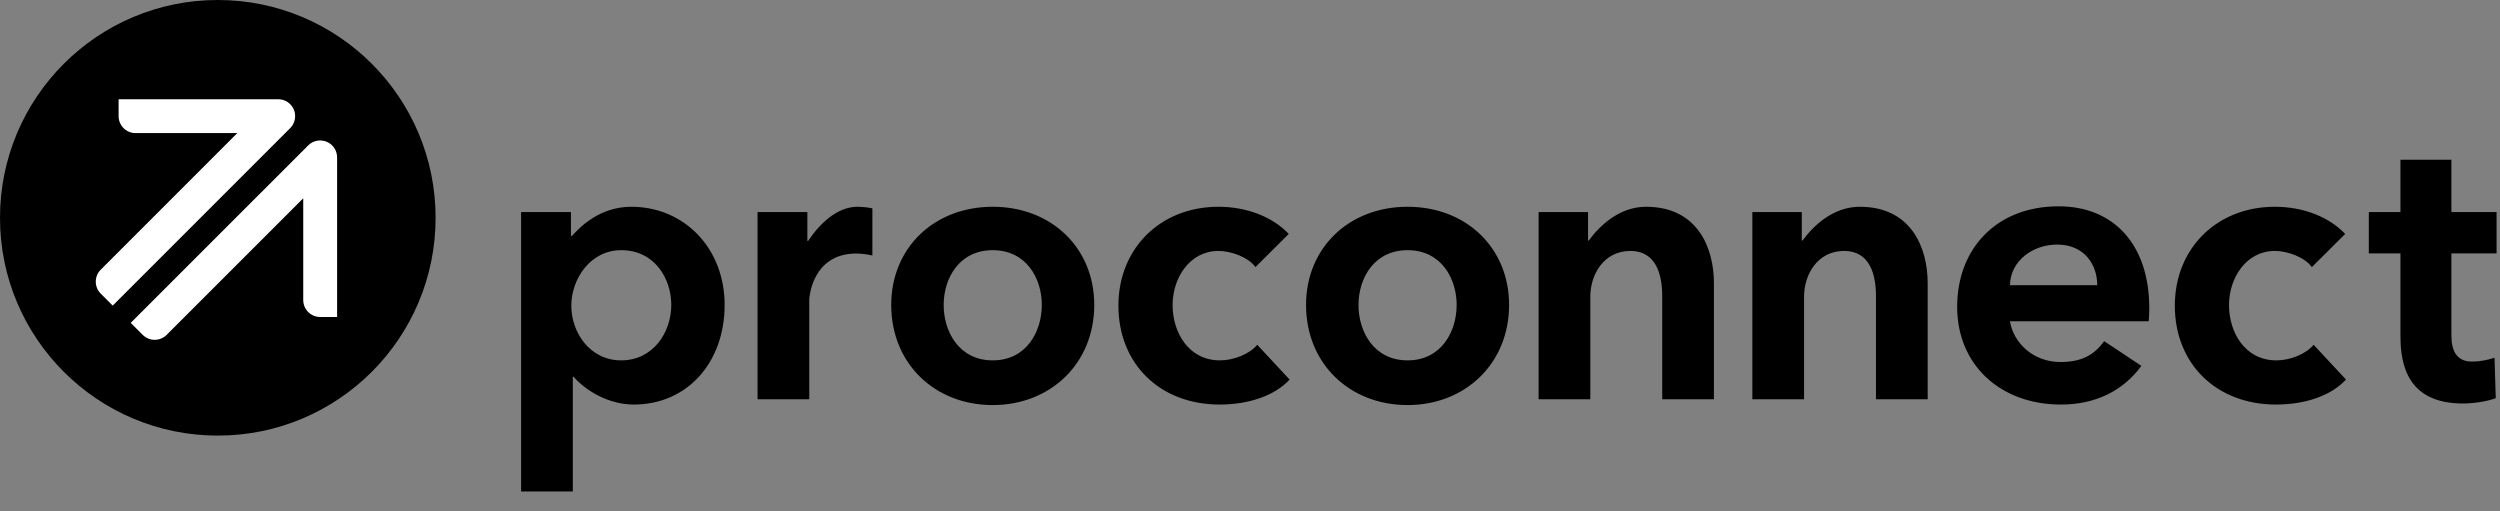 <svg width="88" height="18" viewBox="0 0 88 18" fill="none" xmlns="http://www.w3.org/2000/svg">
<rect x="0" y="0" width="88" height="18" fill="#808080" stroke="none"/>
<path d="M34.944 7.278C32.874 7.278 31.371 8.731 31.371 10.733C31.371 12.804 32.907 14.258 34.944 14.258C36.982 14.258 38.518 12.79 38.518 10.733C38.518 8.731 37.015 7.278 34.944 7.278ZM34.944 12.685C33.758 12.685 33.217 11.673 33.217 10.733C33.217 9.805 33.758 8.806 34.944 8.806C36.131 8.806 36.672 9.805 36.672 10.733C36.672 11.673 36.131 12.685 34.944 12.685ZM72.463 7.262C70.266 7.262 68.892 8.762 68.892 10.799C68.892 12.857 70.427 14.24 72.541 14.24C73.771 14.24 74.734 13.754 75.377 12.879L74.066 12.008C73.696 12.528 73.227 12.743 72.527 12.743C71.564 12.743 70.872 12.066 70.75 11.308H75.635C75.635 11.308 75.654 11.079 75.654 10.839C75.654 8.642 74.431 7.262 72.463 7.262ZM70.75 10.038C70.768 9.174 71.562 8.609 72.411 8.609C73.374 8.609 73.823 9.317 73.823 10.038H70.75ZM87.879 8.919V7.464H86.289V5.622H84.496V7.464H83.382V8.919H84.496V11.819C84.496 12.836 84.743 14.203 86.699 14.203C87.081 14.203 87.564 14.125 87.851 14.016L87.807 12.592C87.625 12.652 87.345 12.727 87.009 12.727C86.478 12.727 86.289 12.354 86.289 11.806V8.919H87.879ZM22.222 7.278C21.091 7.278 20.394 8.016 20.137 8.301H20.097V7.464H18.343V17.3H20.163V13.262H20.19C20.655 13.788 21.456 14.24 22.309 14.24C24.188 14.24 25.507 12.765 25.507 10.733C25.507 8.731 24.078 7.278 22.222 7.278ZM21.864 12.685C20.766 12.685 20.11 11.706 20.11 10.759C20.11 9.82 20.781 8.806 21.864 8.806C23.042 8.806 23.629 9.805 23.629 10.733C23.629 11.703 22.989 12.685 21.864 12.685ZM28.446 8.481H28.419V7.464H26.666V14.055H28.486V10.534C28.486 10.518 28.567 8.924 30.143 8.924C30.274 8.924 30.499 8.943 30.708 8.995V7.333C30.581 7.301 30.297 7.278 30.186 7.278C29.471 7.278 28.859 7.865 28.446 8.481ZM65.464 7.278C64.511 7.278 63.812 7.969 63.45 8.466H63.423V7.464H61.683V14.055H63.503V10.441C63.503 9.667 63.973 8.833 64.914 8.833C65.796 8.833 66.034 9.625 66.034 10.415V14.055H67.854V9.964C67.854 8.725 67.28 7.278 65.464 7.278ZM42.942 12.685C41.834 12.685 41.275 11.695 41.275 10.738C41.275 9.781 41.881 8.833 42.889 8.833C43.361 8.833 43.957 9.07 44.191 9.402L45.364 8.234C44.796 7.635 43.891 7.278 42.889 7.278C40.849 7.278 39.368 8.742 39.368 10.759C39.368 12.809 40.832 14.24 42.929 14.24C43.926 14.24 44.848 13.948 45.395 13.361L44.254 12.136C43.99 12.457 43.438 12.685 42.942 12.685ZM57.939 7.278C56.986 7.278 56.288 7.969 55.926 8.466H55.899V7.464H54.159V14.055H55.979V10.441C55.979 9.667 56.449 8.833 57.39 8.833C58.272 8.833 58.51 9.625 58.51 10.415V14.055H60.33V9.964C60.33 8.725 59.755 7.278 57.939 7.278ZM80.128 12.685C79.02 12.685 78.461 11.695 78.461 10.738C78.461 9.781 79.067 8.833 80.075 8.833C80.546 8.833 81.143 9.07 81.377 9.402L82.55 8.234C81.982 7.635 81.077 7.278 80.075 7.278C78.034 7.278 76.554 8.742 76.554 10.759C76.554 12.809 78.018 14.24 80.114 14.24C81.112 14.24 82.034 13.948 82.58 13.361L81.439 12.136C81.176 12.457 80.623 12.685 80.128 12.685ZM49.547 7.278C47.476 7.278 45.973 8.731 45.973 10.733C45.973 12.804 47.509 14.258 49.547 14.258C51.584 14.258 53.12 12.79 53.12 10.733C53.12 8.731 51.617 7.278 49.547 7.278ZM49.547 12.685C48.36 12.685 47.819 11.673 47.819 10.733C47.819 9.805 48.36 8.806 49.547 8.806C50.734 8.806 51.274 9.805 51.274 10.733C51.274 11.673 50.734 12.685 49.547 12.685Z" fill="black"/>
<path d="M7.667 15.333C11.901 15.333 15.333 11.901 15.333 7.667C15.333 3.432 11.901 0 7.667 0C3.432 0 0 3.432 0 7.667C0 11.901 3.432 15.333 7.667 15.333Z" fill="black"/>
<path d="M10.344 3.861C10.251 3.638 10.034 3.493 9.793 3.493H4.175L4.175 4.088V4.089C4.175 4.418 4.442 4.685 4.771 4.685H8.353L3.546 9.493C3.313 9.726 3.313 10.103 3.546 10.336L3.967 10.758L10.214 4.511C10.385 4.34 10.436 4.084 10.344 3.861ZM11.498 4.989C11.275 4.897 11.019 4.948 10.848 5.119L4.601 11.365L5.023 11.787C5.256 12.02 5.633 12.02 5.866 11.787L10.674 6.98V10.562C10.674 10.891 10.941 11.158 11.27 11.158H11.271L11.866 11.158V5.54C11.866 5.299 11.721 5.082 11.498 4.989Z" fill="white"/>
</svg>
